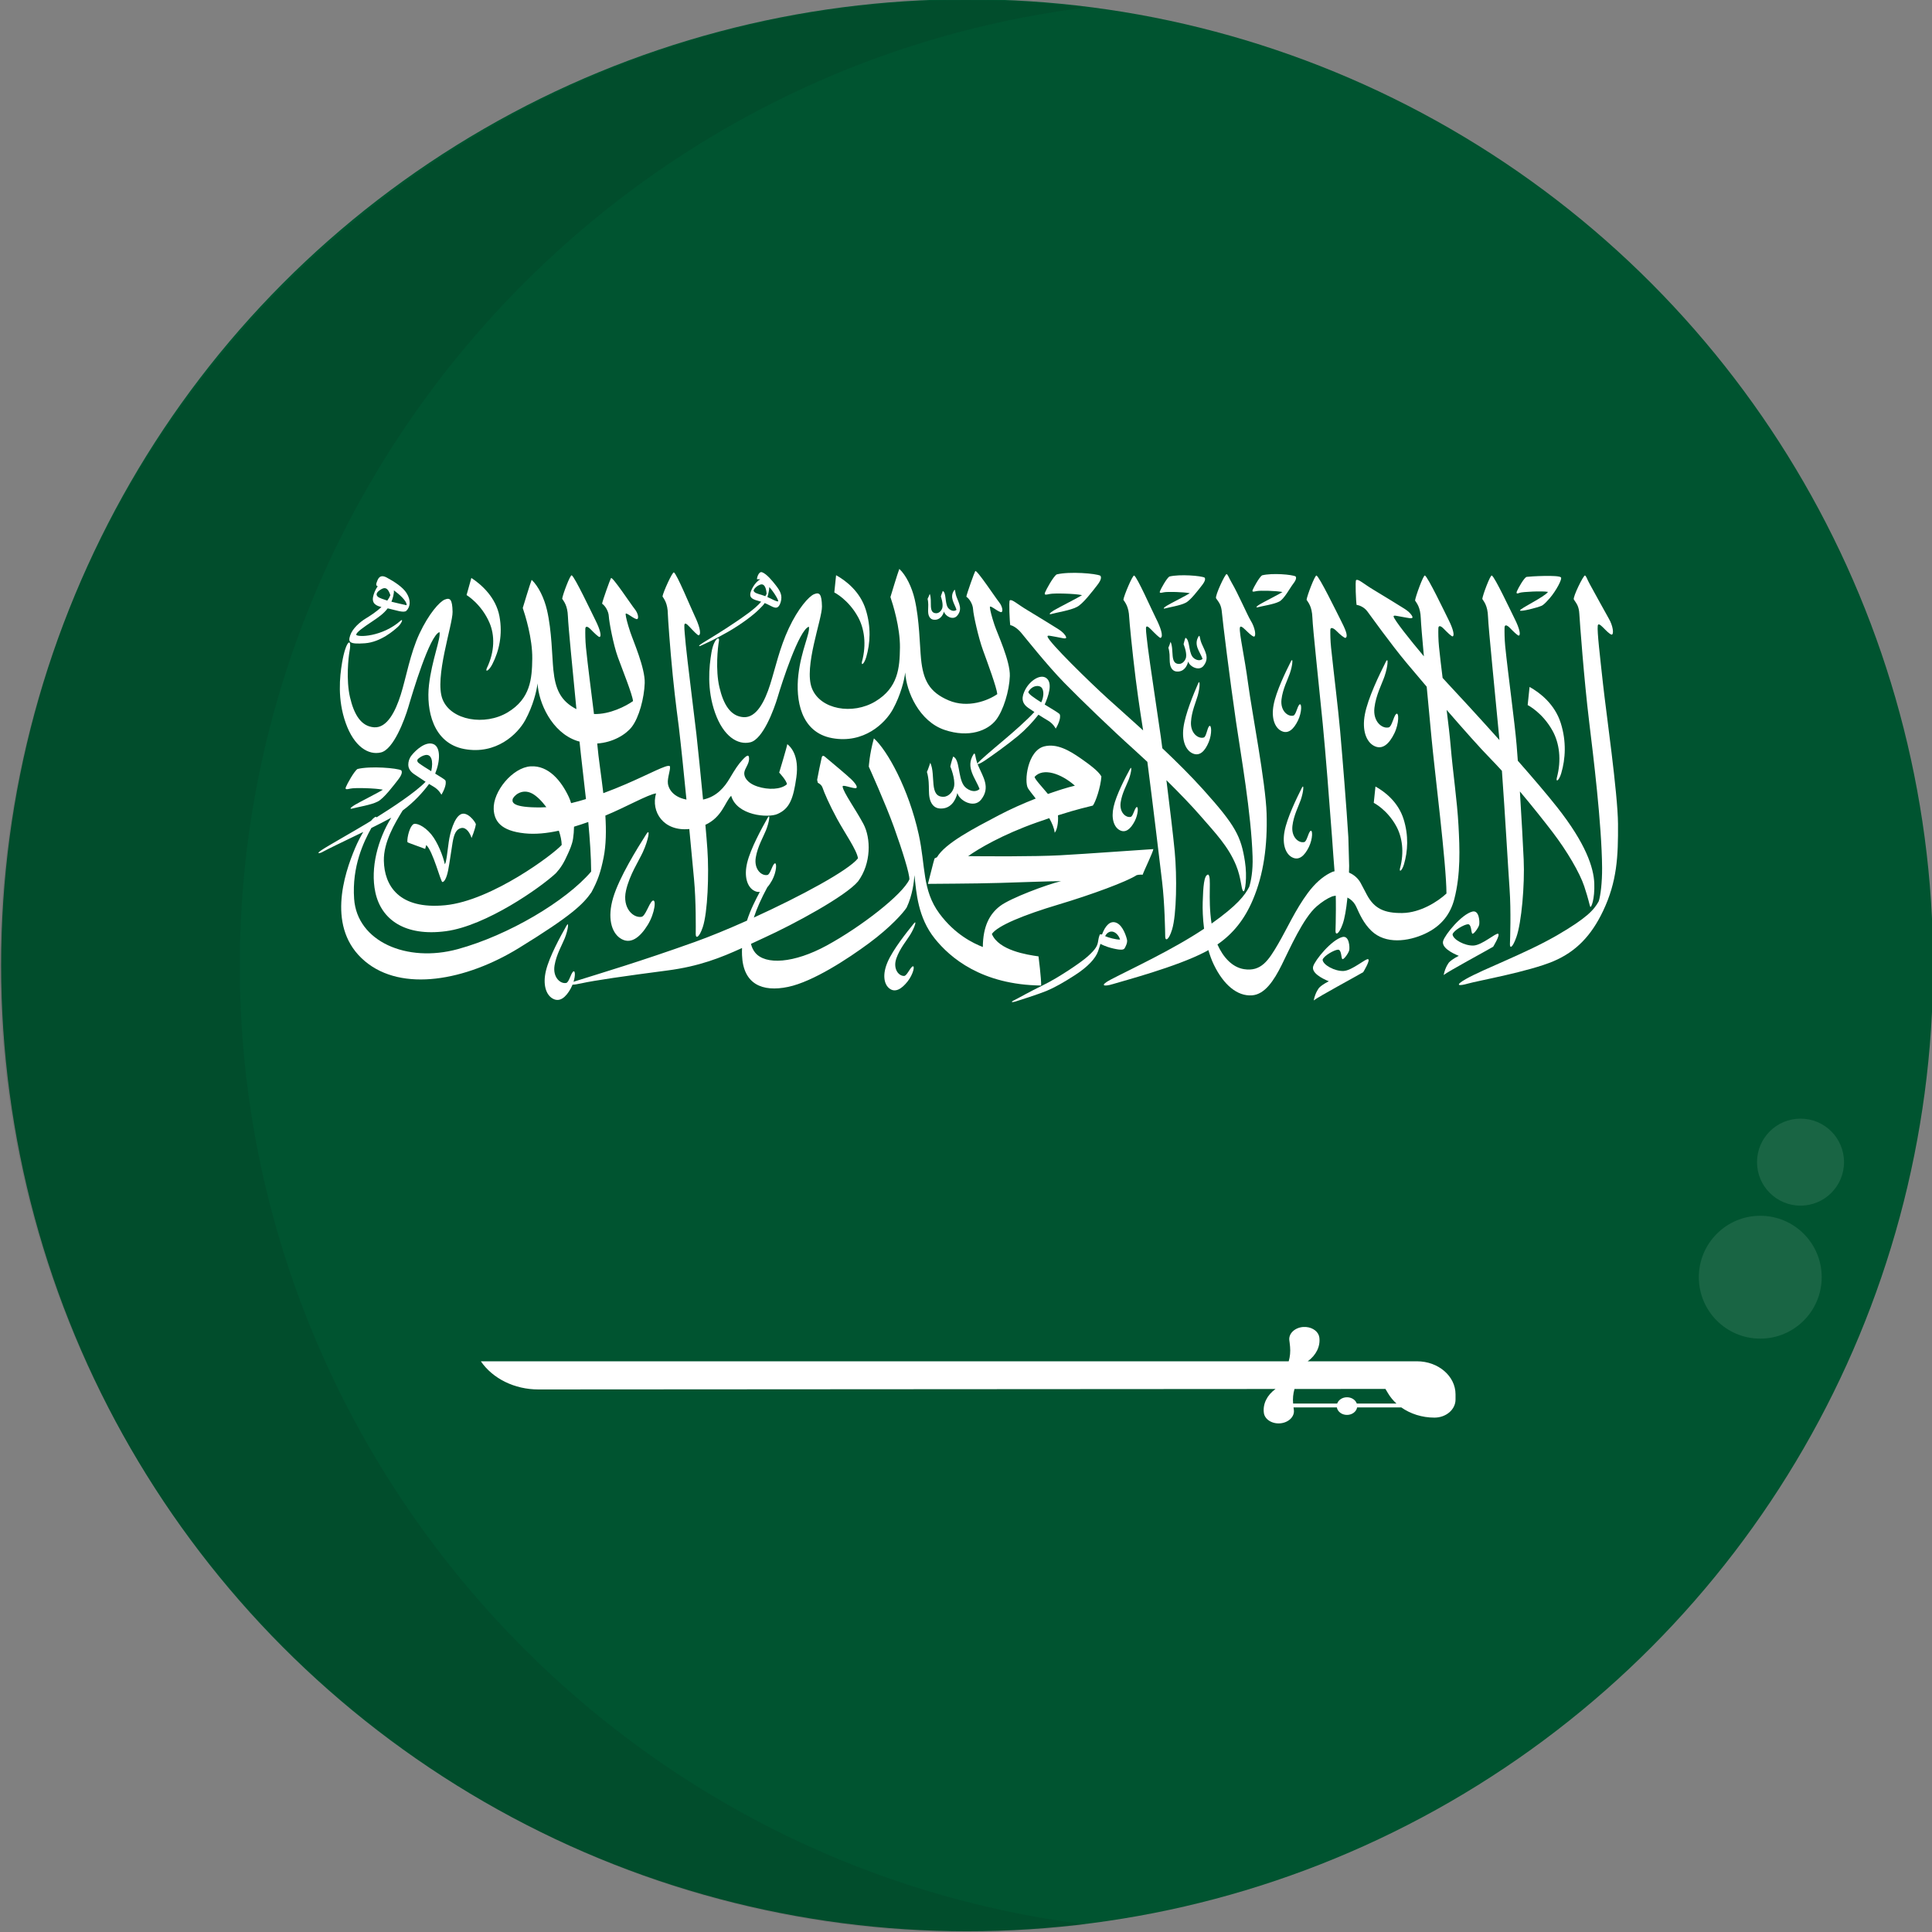 <?xml version="1.0" encoding="UTF-8" standalone="no"?>
<!DOCTYPE svg PUBLIC "-//W3C//DTD SVG 1.1//EN" "http://www.w3.org/Graphics/SVG/1.1/DTD/svg11.dtd">
<svg width="100%" height="100%" viewBox="0 0 512 512" version="1.1" xmlns="http://www.w3.org/2000/svg" xmlns:xlink="http://www.w3.org/1999/xlink" xml:space="preserve" xmlns:serif="http://www.serif.com/" style="fill-rule:evenodd;clip-rule:evenodd;stroke-linejoin:round;stroke-miterlimit:2;">
    <rect x="0" y="0" width="512" height="512" fill="#808080" stroke="none"/>
    <g transform="matrix(1,0,0,1,0.299,-0.201)">
        <g id="BULINE">
            <circle cx="256" cy="256" r="256" style="fill:rgb(0,84,48);"/>
        </g>
        <g id="shahada" transform="matrix(0.287,0,0,0.287,-88.11,36.169)">
            <g transform="matrix(7.304,0,0,-6.753,1800,635.53)">
                <path d="M0,0C-0.023,4.162 -1.516,15.373 -1.895,19.134C-2.273,22.895 -2.654,26.307 -2.562,27.106C-2.472,27.877 -1.375,26.034 -0.795,25.885C-0.495,25.95 -0.629,27.114 -1.174,28.108C-1.543,28.783 -2.801,31.307 -3.564,32.786C-3.923,33.486 -4.003,33.892 -4.176,33.978C-4.348,34.064 -5.737,31.033 -5.585,30.697C-5.206,30.081 -4.946,29.787 -4.887,28.699C-4.827,27.611 -4.307,19.843 -3.644,13.955C-3.145,9.513 -2.05,-0.057 -2.011,-6.007C-2,-7.948 -2.199,-9.798 -2.438,-10.571C-3.051,-11.785 -4.009,-12.88 -7.577,-15.138C-11.588,-17.677 -16.939,-19.79 -19.239,-21.204C-20.669,-22.086 -20.195,-22.204 -18.95,-21.818C-17.708,-21.432 -11.286,-20.195 -8.166,-18.769C-5.237,-17.427 -3.336,-15.182 -1.893,-11.907C-0.111,-7.858 0.025,-4.422 0,0" style="fill:white;fill-rule:nonzero;"/>
            </g>
            <g transform="matrix(7.304,0,0,-6.753,1709.3,422.03)">
                <path d="M0,0C0.31,0.13 2.877,0.273 3.568,0.119C3.114,-0.583 0.036,-2.137 0.023,-2.422C0.107,-2.614 2.149,-2.067 2.793,-1.763C3.214,-1.489 3.495,-1.065 3.807,-0.713C4.543,0.203 5.416,1.902 5.196,2.115C4.839,2.459 1.34,2.245 0.879,2.174C0.57,2.126 -0.214,0.606 -0.358,0.216C-0.499,-0.174 -0.31,-0.13 0,0" style="fill:white;fill-rule:nonzero;"/>
            </g>
            <g transform="matrix(7.304,0,0,-6.753,1747.6,588.62)">
                <path d="M0,0C0.535,1.96 0.667,4.338 -0.061,6.841C-0.809,9.418 -2.667,10.989 -4.007,11.794L-4.246,9.313C-4.246,9.313 -2.367,8.303 -1.082,5.76C-0.268,4.147 0.071,1.866 -0.572,-0.677C-0.679,-1.308 -0.262,-0.96 -0,0" style="fill:white;fill-rule:nonzero;"/>
            </g>
            <g transform="matrix(7.304,0,0,-6.753,1602.4,672.64)">
                <path d="M0,0C0.482,1.765 0.6,3.906 -0.054,6.16C-0.728,8.481 -2.401,9.896 -3.608,10.618L-3.824,8.385C-3.824,8.385 -2.132,7.475 -0.975,5.187C-0.241,3.736 0.063,1.679 -0.514,-0.61C-0.61,-1.176 -0.235,-0.864 0,-0" style="fill:white;fill-rule:nonzero;"/>
            </g>
            <g transform="matrix(7.304,0,0,-6.753,1098.3,444.51)">
                <path d="M0,0C0.774,-1.531 1.095,-3.699 0.486,-6.114C0.384,-6.713 0.778,-6.384 1.029,-5.472C1.535,-3.612 1.661,-1.352 0.969,1.027C0.258,3.476 -1.507,4.967 -2.78,5.73L-3.005,3.374C-3.005,3.374 -1.22,2.415 -0,0" style="fill:white;fill-rule:nonzero;"/>
            </g>
            <g transform="matrix(7.304,0,0,-6.753,758,449.86)">
                <path d="M0,0C0.65,-1.648 0.694,-3.873 -0.356,-6.217C-0.56,-6.806 -0.063,-6.527 0.354,-5.646C1.206,-3.845 1.684,-1.591 1.252,0.899C0.809,3.459 -0.969,5.204 -2.3,6.149L-2.904,3.81C-2.904,3.81 -1.025,2.598 0,0" style="fill:white;fill-rule:nonzero;"/>
            </g>
            <g transform="matrix(7.304,0,0,-6.753,852.07,698.62)">
                <path d="M0,0C0.826,1.658 1.17,2.774 1.537,4.738C1.858,6.466 1.879,8.462 1.763,10.494C4.235,11.584 7.181,13.393 8.171,13.526C7.494,11.012 9.11,8.299 12.374,8.653C12.624,5.81 12.838,3.313 12.968,1.832C13.234,-1.204 13.194,-5.03 13.186,-5.695C13.175,-6.363 13.622,-6.237 14.081,-4.749C14.693,-2.757 14.882,2.445 14.66,5.885C14.607,6.745 14.517,7.906 14.408,9.229C16.524,10.288 16.876,12.332 17.667,13.203C18.381,10.498 22.311,10.131 23.524,10.71C25.028,11.429 25.521,12.722 25.908,15.723C26.296,18.723 25.166,19.931 24.762,20.258C24.722,19.895 23.738,16.369 23.738,16.369C23.738,16.369 24.671,15.303 24.718,14.779C23.958,14.035 22.355,13.989 21.009,14.463C19.662,14.937 19.249,15.809 19.329,16.394C19.407,16.981 19.914,17.515 19.931,18.23C19.946,18.945 19.629,18.738 19.09,18.105C18.551,17.471 18.203,16.901 17.457,15.54C16.847,14.427 15.857,13.069 14.111,12.681C13.823,15.949 13.494,19.426 13.274,21.61C13.159,22.763 12.01,32.727 11.928,33.842C11.857,34.813 11.724,35.958 11.746,36.496C11.768,36.924 12.016,36.754 12.4,36.306C12.785,35.859 13.458,35.079 13.574,35.14C13.966,35.348 13.565,36.643 13.052,37.803C12.54,38.966 10.792,43.554 10.425,43.743C10.236,43.839 9.056,41.015 8.986,40.459C9.169,40.111 9.647,39.564 9.664,38.008C9.67,37.574 9.928,33.482 10.286,29.613C10.599,26.196 11.014,22.954 11.054,22.577C11.339,19.969 11.685,16.293 12.014,12.679C10.119,13.069 9.615,14.421 9.657,15.192C9.705,16.062 10.068,17.044 9.894,17.266C9.529,17.503 7.357,16.19 4.328,14.779C3.476,14.383 2.516,13.958 1.503,13.555C1.239,16.018 0.891,18.36 0.751,20.151L0.734,20.35C2.726,20.489 4.357,21.577 5.099,22.613C6.026,23.908 6.674,26.573 6.737,28.615C6.8,30.659 5.275,34.396 4.912,35.584C4.546,36.773 4.357,37.597 4.325,38.008C4.292,38.419 5.149,37.532 5.688,37.358C6.053,37.279 5.927,38.134 5.481,38.721C5.038,39.306 2.642,43.239 2.474,42.963C2.371,42.801 1.411,39.908 1.348,39.465C1.726,39.195 2.168,38.451 2.199,37.738C2.231,37.025 2.759,33.89 3.344,32.148C3.931,30.406 5.181,27.064 5.26,26.145C4.367,25.464 2.334,24.311 0.323,24.38C-0.021,27.428 -0.457,30.968 -0.69,33.475C-0.78,34.444 -0.786,35.478 -0.772,36.018C-0.761,36.446 -0.476,36.387 -0.084,35.947C0.31,35.507 0.914,34.867 1.038,34.913C1.308,35.01 1.074,35.981 0.539,37.134C0.004,38.287 -2.122,43.164 -2.495,43.346C-2.684,43.439 -3.636,40.7 -3.696,40.141C-3.506,39.795 -3.019,39.26 -2.971,37.704C-2.933,36.465 -2.375,30.393 -1.897,25.045C-3.887,26.158 -4.566,27.749 -4.812,30.42C-4.984,32.282 -5.001,35.712 -5.615,38.581C-5.961,40.203 -6.69,41.851 -7.554,42.726C-7.76,42.187 -8.68,38.878 -8.68,38.878C-8.38,37.928 -7.447,34.729 -7.479,31.957C-7.51,29.185 -7.712,26.475 -10.584,24.608C-13.454,22.74 -17.759,23.483 -18.822,26.397C-19.885,29.313 -17.522,36.624 -17.553,38.35C-17.585,40.076 -17.87,40.314 -18.537,40.029C-19.203,39.744 -20.566,38.08 -21.74,35.373C-22.914,32.664 -23.436,29.309 -24.103,27.028C-24.768,24.747 -25.833,22.436 -27.481,22.564C-29.129,22.69 -30.016,24.321 -30.523,26.68C-31.031,29.041 -30.72,32.15 -30.582,32.947C-30.238,34.943 -31.035,34.534 -31.523,31.4C-31.825,29.467 -32.125,26.38 -31.062,23.149C-30.001,19.918 -28.192,18.713 -26.607,19.126C-25.021,19.537 -23.627,23.56 -23.135,25.367C-22.644,27.171 -20.447,35.184 -19.203,35.578C-19.029,34.675 -20.17,31.764 -20.535,28.359C-20.899,24.954 -20.05,20.38 -16.054,19.589C-12.058,18.797 -9.347,21.6 -8.364,23.546C-7.38,25.495 -6.921,27.538 -6.81,28.567C-6.682,25.955 -5.034,21.876 -1.833,20.713L-1.503,20.61C-1.306,18.472 -0.985,15.681 -0.69,12.75C-1.313,12.542 -1.942,12.354 -2.568,12.192C-2.648,12.473 -2.736,12.748 -2.843,13.001C-3.82,15.274 -5.437,17.369 -7.678,17.224C-9.967,17.077 -12.463,13.773 -12.354,11.36C-12.282,9.737 -11.456,8.405 -8.452,8.064C-7.08,7.907 -5.623,8.072 -4.118,8.427C-3.906,7.756 -3.772,7.089 -3.757,6.481C-4.709,5.277 -12.586,-1.149 -18.484,-1.767C-24.382,-2.384 -26.181,0.96 -26.24,4.317C-26.284,6.871 -24.864,9.42 -23.866,11.184C-22.438,12.314 -21.266,13.727 -20.526,14.817C-20.325,14.683 -20.134,14.559 -19.952,14.444C-19.247,14.001 -18.966,13.339 -18.966,13.339C-18.836,13.555 -18.23,14.735 -18.467,15.312C-18.576,15.454 -19.109,15.809 -19.75,16.23C-19.077,18.044 -19.086,19.855 -19.958,20.258C-20.933,20.707 -22.206,19.459 -22.755,18.698C-23.04,18.302 -23.149,17.853 -23.151,17.476C-23.155,16.991 -22.944,16.553 -22.422,16.163C-21.902,15.779 -21.419,15.431 -20.965,15.117C-22.254,13.653 -25.3,11.508 -27.164,10.248C-27.233,10.433 -27.506,10.238 -27.873,9.77L-28.378,9.433C-29.865,8.449 -33.431,6.288 -34.132,5.759C-34.834,5.229 -34.394,5.325 -34.132,5.443C-33.637,5.732 -32.987,6.082 -32.257,6.468C-31.223,7.015 -30.02,7.634 -28.844,8.255C-29.192,7.617 -29.552,6.871 -29.871,6.057C-31.274,2.474 -33.542,-4.952 -28.636,-9.42C-23.942,-13.697 -15.874,-12.07 -9.183,-7.625C-2.491,-3.179 -1.046,-1.616 0,0M-21.816,17.664C-22.048,17.849 -22.08,18.096 -21.891,18.268C-21.65,18.49 -21.342,18.7 -20.992,18.771C-20.25,18.92 -19.954,17.998 -20.252,16.562C-20.816,16.935 -21.396,17.327 -21.816,17.664M-6.468,11.607C-9.875,11.59 -10.032,12.259 -9.968,12.687C-9.905,13.113 -8.844,14.282 -7.498,13.511C-6.929,13.184 -6.288,12.5 -5.695,11.641C-5.957,11.62 -6.215,11.609 -6.468,11.607M-16.903,-7.772C-23.34,-9.672 -29.619,-6.728 -29.999,-0.899C-30.29,3.552 -28.789,6.906 -27.821,8.796C-26.898,9.29 -26.026,9.77 -25.305,10.2C-26.99,7.265 -27.976,3.334 -27.317,0.004C-26.571,-3.768 -23.537,-6.055 -18.4,-5.317C-13.314,-4.588 -6.437,0.644 -4.487,2.617C-3.893,3.329 -3.501,3.971 -2.967,5.279C-2.747,5.816 -2.438,6.525 -2.323,7.326C-2.248,7.848 -2.208,8.406 -2.199,8.974C-1.602,9.167 -1.002,9.383 -0.398,9.615C-0.193,7.227 -0.042,4.873 -0.033,2.837C-3.202,-1.183 -10.466,-5.871 -16.903,-7.772" style="fill:white;fill-rule:nonzero;"/>
            </g>
            <g transform="matrix(7.304,0,0,-6.753,1551,647.88)">
                <path d="M0,0C-0.218,3.9 -0.744,10.959 -1.038,14.54C-1.298,17.727 -1.809,22.095 -2.183,25.94C-2.277,26.908 -2.287,27.835 -2.277,28.374C-2.266,28.8 -1.872,28.636 -1.478,28.198C-1.084,27.76 -0.468,27.21 -0.352,27.277C0.033,27.493 -0.428,28.561 -0.969,29.71C-1.51,30.861 -3.655,35.622 -4.028,35.803C-4.218,35.895 -5.223,33.043 -5.281,32.484C-5.089,32.14 -4.598,31.607 -4.545,30.051C-4.491,28.494 -3.764,21.336 -3.239,15.547C-2.875,11.523 -2.405,4.957 -2.063,0.006C-2.08,-0.002 -1.74,-4.701 -1.703,-5.229C-1.493,-8.269 -1.602,-12.094 -1.623,-12.758C-1.646,-13.425 -1.195,-13.309 -0.711,-11.829C-0.218,-10.318 0.063,-6.944 0.101,-3.898L0,0Z" style="fill:white;fill-rule:nonzero;"/>
            </g>
            <g transform="matrix(7.304,0,0,-6.753,1417.5,555.68)">
                <path d="M0,0C-0.66,-0.218 -1.696,0.537 -1.617,2.12C-1.545,3.55 -0.979,4.889 -0.761,5.734C-0.461,6.9 -0.459,8.024 -0.713,7.387C-1.285,5.963 -2.35,3.21 -2.57,1.342C-2.791,-0.526 -2.231,-1.73 -1.47,-2.141C-0.522,-2.656 0.161,-1.839 0.623,-0.635C1.067,0.518 0.983,1.864 0.675,1.547C0.417,1.216 0.321,0.107 0,0" style="fill:white;fill-rule:nonzero;"/>
            </g>
            <g transform="matrix(7.304,0,0,-6.753,1348.2,594.54)">
                <path d="M0,0C0.35,1.006 0.432,1.992 0.163,1.451C-0.444,0.239 -1.581,-2.103 -1.914,-3.73C-2.246,-5.357 -1.843,-6.458 -1.203,-6.875C-0.405,-7.397 0.252,-6.728 0.749,-5.703C1.224,-4.722 1.248,-3.531 0.956,-3.789C0.704,-4.061 0.537,-5.028 0.249,-5.099C-0.35,-5.242 -1.204,-4.502 -1.019,-3.114C-0.851,-1.864 -0.254,-0.727 0,0" style="fill:white;fill-rule:nonzero;"/>
            </g>
            <g transform="matrix(7.304,0,0,-6.753,1146.4,737.86)">
                <path d="M0,0C0.585,1.027 0.876,2.092 0.47,1.554C-0.436,0.352 -2.151,-1.981 -2.843,-3.692C-3.533,-5.403 -3.313,-6.688 -2.698,-7.273C-1.931,-8.003 -1.076,-7.403 -0.329,-6.384C0.388,-5.407 0.656,-4.111 0.281,-4.332C-0.048,-4.581 -0.424,-5.604 -0.755,-5.623C-1.436,-5.659 -2.222,-4.678 -1.74,-3.2C-1.304,-1.866 -0.423,-0.744 0,0" style="fill:white;fill-rule:nonzero;"/>
            </g>
            <g transform="matrix(7.304,0,0,-6.753,1500.2,535.46)">
                <path d="M0,0C-0.671,-0.182 -1.663,0.631 -1.497,2.208C-1.346,3.631 -0.705,4.936 -0.442,5.766C-0.076,6.915 -0.013,8.036 -0.302,7.416C-0.95,6.024 -2.166,3.336 -2.491,1.482C-2.816,-0.371 -2.325,-1.604 -1.587,-2.057C-0.667,-2.621 0.057,-1.845 0.587,-0.667C1.094,0.459 1.086,1.807 0.759,1.507C0.484,1.189 0.327,0.088 -0,0" style="fill:white;fill-rule:nonzero;"/>
            </g>
            <g transform="matrix(7.304,0,0,-6.753,1498.7,666.11)">
                <path d="M0,0C0.918,-0.564 1.646,0.212 2.174,1.39C2.68,2.516 2.673,3.864 2.348,3.564C2.071,3.248 1.914,2.145 1.587,2.057C0.916,1.876 -0.078,2.688 0.09,4.265C0.241,5.688 0.881,6.994 1.145,7.823C1.51,8.972 1.573,10.095 1.285,9.473C0.635,8.081 -0.579,5.393 -0.904,3.541C-1.229,1.686 -0.738,0.453 -0,0" style="fill:white;fill-rule:nonzero;"/>
            </g>
            <g transform="matrix(7.304,0,0,-6.753,1584.4,499.22)">
                <path d="M0,0C0.442,1.39 0.518,2.747 0.168,1.996C-0.618,0.312 -2.088,-2.94 -2.482,-5.185C-2.874,-7.428 -2.279,-8.919 -1.386,-9.468C-0.275,-10.15 0.604,-9.211 1.245,-7.787C1.856,-6.424 1.847,-4.791 1.453,-5.156C1.12,-5.539 0.929,-6.871 0.533,-6.978C-0.277,-7.198 -1.48,-6.215 -1.277,-4.307C-1.094,-2.585 -0.319,-1.006 -0,0" style="fill:white;fill-rule:nonzero;"/>
            </g>
            <g transform="matrix(7.304,0,0,-6.753,899.52,661.58)">
                <path d="M0,0C0.723,1.694 0.985,3.39 0.453,2.487C-0.738,0.466 -2.981,-3.447 -3.747,-6.219C-4.514,-8.992 -3.946,-10.94 -2.891,-11.739C-1.575,-12.731 -0.356,-11.655 0.621,-9.944C1.556,-8.303 1.742,-6.248 1.203,-6.659C0.738,-7.099 0.336,-8.753 -0.174,-8.84C-1.222,-9.018 -2.614,-7.636 -2.128,-5.261C-1.688,-3.118 -0.522,-1.226 -0,0" style="fill:white;fill-rule:nonzero;"/>
            </g>
            <g transform="matrix(7.304,0,0,-6.753,1639,775)">
                <path d="M0,0C0.554,0.491 5.372,3.298 6.259,3.868C6.259,3.868 7.166,5.468 6.894,5.638C6.621,5.808 4.862,4.078 3.768,4.03C2.673,3.982 1.174,4.852 1.126,5.565C1.268,6.103 2.585,6.911 3.061,6.944C3.537,6.974 3.46,5.802 3.619,5.659C3.778,5.518 4.411,6.468 4.491,6.864C4.569,7.259 4.504,8.913 3.633,8.676C2.254,8.299 0.174,5.533 -0.063,4.663C-0.302,3.791 0.983,3.032 1.921,2.619C1.841,2.587 1.141,2.223 0.698,1.749C0.698,1.749 0.222,1.172 0,-0" style="fill:white;fill-rule:nonzero;"/>
            </g>
            <g transform="matrix(7.304,0,0,-6.753,1519,798.48)">
                <path d="M0,0C0.554,0.491 5.372,3.296 6.259,3.868C6.259,3.868 7.168,5.468 6.894,5.638C6.621,5.808 4.862,4.078 3.768,4.03C2.673,3.982 1.174,4.852 1.126,5.565C1.268,6.103 2.585,6.911 3.061,6.942C3.537,6.974 3.46,5.803 3.619,5.661C3.778,5.518 4.411,6.468 4.491,6.864C4.569,7.259 4.502,8.913 3.633,8.676C2.254,8.297 0.174,5.533 -0.063,4.661C-0.302,3.791 0.983,3.032 1.919,2.619C1.841,2.587 1.141,2.224 0.698,1.749C0.698,1.749 0.222,1.172 0,0" style="fill:white;fill-rule:nonzero;"/>
            </g>
            <g transform="matrix(7.304,0,0,-6.753,1248.7,458.72)">
                <path d="M0,0C0.432,-0.543 3.262,-4.432 5.479,-6.877C7.695,-9.324 11.494,-13.284 14.285,-15.998C14.825,-16.524 15.398,-17.094 15.981,-17.687C16.685,-23.533 17.499,-30.972 17.841,-34.048C18.178,-37.077 18.228,-40.902 18.235,-41.568C18.241,-42.235 18.685,-42.099 19.107,-40.602C19.673,-38.593 19.738,-33.391 19.438,-29.955C19.252,-27.833 18.813,-23.858 18.388,-20.193C20.036,-21.954 21.593,-23.701 22.642,-25.009C24.571,-27.41 26.194,-29.221 27.183,-31.802C27.883,-33.628 27.812,-35.081 28.099,-35.368C28.347,-35.616 28.621,-33.431 28.315,-31.312C27.819,-27.871 27.139,-26.412 23.055,-21.499C21.497,-19.621 19.663,-17.658 17.87,-15.823C17.801,-15.257 17.738,-14.733 17.681,-14.268C17.539,-13.119 16.155,-3.185 16.046,-2.072C15.953,-1.103 15.79,0.038 15.803,0.577C15.813,1.006 16.065,0.839 16.461,0.401C16.855,-0.036 17.545,-0.801 17.662,-0.734C18.048,-0.518 17.618,0.765 17.077,1.916C16.538,3.065 14.681,7.611 14.308,7.791C14.119,7.883 13.006,5.032 12.949,4.474C13.142,4.13 13.632,3.594 13.685,2.04C13.7,1.606 14.056,-2.48 14.503,-6.338C14.899,-9.747 15.389,-12.98 15.44,-13.354L15.442,-13.383C13.593,-11.559 11.964,-10.01 10.976,-9.037C8.666,-6.766 3.564,-1.377 3.359,-0.57C3.313,-0.315 3.709,-0.472 4.437,-0.598C5.168,-0.725 5.818,-0.994 5.701,-0.606C5.648,-0.423 5.368,0.029 4.671,0.495C3.973,0.962 2.185,2.172 0.855,3.028C-0.478,3.883 -1.138,4.6 -1.413,4.395C-1.549,4.294 -1.428,1.365 -1.348,1C-1.015,0.969 -0.43,0.545 -0,0" style="fill:white;fill-rule:nonzero;"/>
            </g>
            <g transform="matrix(7.304,0,0,-6.753,1275.3,423.15)">
                <path d="M0,0C0.547,0.13 3.139,0.059 4.08,-0.155C3.686,-0.451 1.034,-1.9 0.51,-2.245C-0.011,-2.591 -0.143,-2.791 0.119,-2.757C0.879,-2.529 2.592,-2.245 3.413,-1.782C4.187,-1.39 5.506,0.522 6.019,1.235C6.529,1.948 6.529,2.304 6.399,2.495C5.875,2.803 2.497,3.112 0.868,2.675C0.417,2.344 -0.465,0.581 -0.595,0.214C-0.725,-0.155 -0.547,-0.13 0,0" style="fill:white;fill-rule:nonzero;"/>
            </g>
            <g transform="matrix(7.304,0,0,-6.753,1380.6,421.6)">
                <path d="M0,0C0.442,0.105 2.531,0.048 3.288,-0.124C2.971,-0.363 0.835,-1.531 0.413,-1.811C-0.01,-2.088 -0.115,-2.25 0.096,-2.222C0.709,-2.04 2.09,-1.811 2.751,-1.436C3.374,-1.12 4.437,0.421 4.85,0.994C5.261,1.57 5.261,1.856 5.156,2.009C4.736,2.26 2.013,2.508 0.7,2.155C0.336,1.889 -0.373,0.468 -0.478,0.172C-0.585,-0.124 -0.44,-0.105 -0,0" style="fill:white;fill-rule:nonzero;"/>
            </g>
            <g transform="matrix(7.304,0,0,-6.753,1466.2,420.5)">
                <path d="M0,0C0.44,0.105 2.529,0.048 3.286,-0.124C2.971,-0.363 0.834,-1.531 0.411,-1.809C-0.01,-2.088 -0.115,-2.25 0.096,-2.222C0.709,-2.04 2.197,-1.809 2.858,-1.436C3.482,-1.12 4.221,0.421 4.634,0.996C5.047,1.57 5.047,1.858 4.94,2.009C4.52,2.26 2.011,2.508 0.7,2.157C0.336,1.889 -0.375,0.468 -0.48,0.172C-0.585,-0.124 -0.442,-0.105 0,-0" style="fill:white;fill-rule:nonzero;"/>
            </g>
            <g transform="matrix(7.304,0,0,-6.753,1412.8,462.19)">
                <path d="M0,0C-0.694,-1.182 0.176,-2.136 0.493,-3.091C0.065,-3.514 -0.593,-3.128 -0.813,-2.757C-1.281,-1.996 -1.124,-0.445 -1.675,-0.206C-1.816,-0.625 -1.908,-1.09 -1.908,-1.09C-1.908,-1.09 -1.489,-2.151 -1.594,-2.853C-1.661,-3.277 -2.007,-3.772 -2.464,-3.782C-3.682,-3.814 -3.082,-1.864 -3.552,-0.759C-3.648,-1.029 -3.717,-1.319 -3.829,-1.572C-3.743,-1.86 -3.696,-2.264 -3.682,-2.497C-3.654,-2.96 -3.688,-3.459 -3.615,-3.854C-3.514,-4.413 -3.227,-4.784 -2.789,-4.82C-1.879,-4.898 -1.464,-4.101 -1.327,-3.447C-1.17,-4.114 0.033,-4.849 0.625,-4.03C1.409,-2.95 0.782,-2.025 0.38,-1.009C0.09,-0.258 0.174,0.235 -0,-0" style="fill:white;fill-rule:nonzero;"/>
            </g>
            <g transform="matrix(7.304,0,0,-6.753,1163.1,441.02)">
                <path d="M0,0C0.063,-0.486 0.294,-0.818 0.671,-0.868C1.449,-0.975 1.843,-0.306 1.99,0.25C2.093,-0.331 3.099,-1.015 3.646,-0.337C4.369,0.56 3.868,1.384 3.566,2.277C3.35,2.939 3.443,3.359 3.283,3.164C2.633,2.178 3.342,1.315 3.573,0.478C3.185,0.134 2.636,0.495 2.462,0.822C2.092,1.499 2.294,2.828 1.832,3.059C1.692,2.703 1.593,2.308 1.593,2.308C1.593,2.308 1.906,1.375 1.784,0.776C1.709,0.413 1.39,0.002 0.994,0.013C-0.055,0.038 0.547,1.692 0.189,2.663C0.096,2.436 0.023,2.187 -0.086,1.977C-0.023,1.723 -0,1.375 -0,1.172C0.008,0.772 -0.044,0.346 -0,0" style="fill:white;fill-rule:nonzero;"/>
            </g>
            <g transform="matrix(7.304,0,0,-6.753,1344.4,750.3)">
                <path d="M0,0C0.117,0.201 0.375,0.753 0.31,1.13C0.245,1.507 -0.182,3.08 -1.011,3.474C-1.835,3.868 -2.459,3.042 -2.854,1.893L-3.128,1.9C-3.193,1.73 -3.275,1.476 -3.34,1.017C-3.432,0.354 -3.606,-0.073 -4.657,-1.105C-5.541,-1.969 -8.405,-4.044 -10.261,-5.019C-12.119,-5.996 -13.456,-6.839 -13.949,-7.095C-14.44,-7.347 -14.297,-7.441 -13.806,-7.282C-13.316,-7.124 -10.85,-6.265 -9.867,-5.827C-8.886,-5.386 -7.686,-4.661 -6.24,-3.646C-4.632,-2.518 -3.671,-1.39 -3.348,-0.39C-3.118,0.323 -3.059,0.608 -3.059,0.608C-3.059,0.608 -2.455,0.222 -1.43,-0.031C-0.409,-0.285 -0.119,-0.203 0,-0M-1.386,2.235C-0.931,2.048 -0.654,1.512 -0.572,1.187C-1.094,1.174 -2.055,1.461 -2.464,1.661C-2.218,2.176 -1.79,2.399 -1.386,2.235" style="fill:white;fill-rule:nonzero;"/>
            </g>
            <g transform="matrix(7.304,0,0,-6.753,1264.9,757.77)">
                <path d="M0,0C-1.426,0.214 -5.019,0.805 -5.898,3.061C-5.16,4.225 -1.761,5.699 2.497,7.078C6.755,8.454 11.204,10.24 12.4,11.102C12.662,11.198 13.169,11.169 13.169,11.169C13.383,11.836 14.452,14.178 14.519,14.668C13.329,14.595 5.994,14.012 2.736,13.823C-0.524,13.633 -6.802,13.679 -8.894,13.704C-7.611,14.702 -4.566,16.65 -0.214,18.312C0.35,18.528 0.872,18.723 1.359,18.899C1.721,18.201 1.99,17.511 2.046,16.91C2.323,17.218 2.531,18.239 2.461,19.287C4.998,20.163 6.305,20.453 6.869,20.618C7.225,21.117 7.856,23.135 7.95,24.602C7.571,25.349 6.384,26.279 5.328,27.078C3.873,28.177 2.304,29.135 0.738,28.716C-1.403,28.148 -1.832,23.894 -1.333,22.992C-1.174,22.707 -0.797,22.202 -0.352,21.579C-1.916,20.914 -3.552,20.132 -4.994,19.31C-8.206,17.48 -11.792,15.478 -12.838,13.553L-13.138,13.395C-13.222,13.213 -13.884,10.234 -13.98,9.913C-13.312,9.938 -8.324,9.928 -4.85,10.045C-1.378,10.165 1.658,10.284 2.847,10.284C1.086,9.833 -3.529,7.978 -4.856,6.887C-6.183,5.793 -7.017,4.13 -7.039,1.279C-8.276,1.803 -10.575,3 -12.534,5.866C-14.718,9.06 -14.266,12.345 -15.14,16.656C-16.41,22.912 -19.122,28.194 -20.811,29.81C-21.38,27.602 -21.453,25.938 -21.453,25.938C-21.453,25.938 -19.337,20.878 -18.266,17.648C-17.195,14.417 -16.28,11.234 -16.325,10.521C-17.207,8.429 -22.428,4.047 -26.779,1.482C-30.905,-0.95 -34.54,-1.212 -35.828,0.52C-36.081,0.858 -36.253,1.258 -36.35,1.711C-35.79,1.994 -35.228,2.279 -34.652,2.564C-30.942,4.392 -24.353,8.24 -22.809,10.259C-21.143,12.706 -21.166,16.151 -22.143,18.123C-23.116,20.094 -24.642,22.376 -24.761,23.183C-24.854,23.564 -23.77,23.028 -23.13,22.992C-22.82,23.017 -22.975,23.468 -23.64,24.181C-24.172,24.749 -26.229,26.592 -27.015,27.311C-27.212,27.494 -27.359,27.42 -27.399,27.227C-27.552,26.491 -27.865,24.915 -27.986,24.137L-27.902,23.745C-27.676,23.6 -27.416,23.437 -27.29,23.03C-27.112,22.453 -26.489,20.843 -25.468,18.811C-24.445,16.78 -22.967,14.538 -22.822,13.406C-24.024,11.748 -30.085,8.217 -35.989,5.307C-35.624,6.531 -35.048,7.915 -34.284,9.452C-34.067,9.712 -33.869,10.033 -33.685,10.395C-33.096,11.559 -33.039,12.982 -33.396,12.681C-33.702,12.362 -33.922,11.207 -34.272,11.129C-34.989,10.97 -35.995,11.875 -35.742,13.53C-35.513,15.023 -34.775,16.371 -34.456,17.234C-34.014,18.428 -33.893,19.608 -34.228,18.966C-34.981,17.532 -36.394,14.754 -36.828,12.813C-37.26,10.875 -36.801,9.55 -36.044,9.037C-35.761,8.842 -35.49,8.781 -35.232,8.819C-35.75,7.753 -36.39,6.445 -36.857,4.885C-39.231,3.736 -41.541,2.709 -43.453,1.969C-50.326,-0.692 -55.224,-2.26 -58.65,-3.424L-58.784,-3.489C-58.532,-2.608 -58.566,-1.856 -58.836,-2.082C-59.142,-2.403 -59.361,-3.558 -59.711,-3.634C-60.428,-3.793 -61.434,-2.889 -61.182,-1.233C-60.952,0.26 -60.214,1.606 -59.895,2.47C-59.455,3.663 -59.333,4.845 -59.667,4.202C-60.421,2.768 -61.833,-0.01 -62.267,-1.95C-62.7,-3.889 -62.241,-5.214 -61.485,-5.728C-60.543,-6.368 -59.74,-5.583 -59.124,-4.369L-58.908,-3.87C-58.694,-3.87 -58.333,-3.816 -57.794,-3.686C-56.224,-3.304 -52.299,-2.688 -46.902,-1.927C-42.906,-1.365 -40.147,-0.178 -37.48,1.143C-37.492,0.824 -37.495,0.499 -37.482,0.164C-37.337,-3.797 -34.937,-4.915 -31.655,-4.174C-28.489,-3.455 -24.074,-0.315 -21.428,1.803C-18.669,4.011 -17.077,5.984 -16.671,6.672C-15.935,8.359 -15.733,10.223 -15.683,11.102C-15.442,8.68 -15.247,5.328 -13.129,2.453C-11.179,-0.193 -7.183,-3.885 0.333,-3.986C0.358,-3.019 -0,-0 -0,-0M-0.497,24.544C0.579,25.85 2.875,24.996 4.598,23.34C3.715,23.116 2.516,22.717 1.193,22.206C0.407,23.231 -0.47,24.219 -0.497,24.544" style="fill:white;fill-rule:nonzero;"/>
            </g>
            <g transform="matrix(7.304,0,0,-6.753,952.63,471.1)">
                <path d="M0,0C0.488,0.241 1.981,0.967 3.59,1.981C5.196,2.988 6.705,4.208 7.443,5.019C7.726,5.33 7.978,5.573 8.139,5.862C8.621,5.646 8.953,5.422 9.16,5.334C9.471,5.204 9.886,5.017 10.156,5.975C10.425,6.932 10.068,7.55 9.542,8.288C9.097,8.907 8.391,9.837 7.818,10.068C7.332,10.265 7.101,9.091 7.175,9.12L7.5,9.12L7.563,9.087C6.894,8.722 6.376,7.586 6.324,7.187C6.271,6.753 6.347,6.433 7.307,6.166L7.693,6.043C6.892,5.017 5.399,3.956 4.382,3.204C2.939,2.134 0.891,0.797 0.308,0.411C-0.275,0.027 -0.226,-0.094 -0,-0M8.672,7.538L8.724,8.051C9.399,7.219 9.9,6.229 9.85,6.089C9.54,6.062 9.154,6.372 8.479,6.684C8.554,6.932 8.617,7.206 8.672,7.538M6.734,7.537C6.73,7.693 6.99,8.127 7.54,8.364C8.089,8.603 8.332,7.936 8.38,7.124L8.217,6.799L7.722,6.984C7.198,7.15 6.844,7.244 6.734,7.537" style="fill:white;fill-rule:nonzero;"/>
            </g>
            <g transform="matrix(7.304,0,0,-6.753,1215.5,576.87)">
                <path d="M0,0C0.792,0.566 2.969,2.266 4.204,3.38C5.063,4.154 6.072,5.294 6.757,6.258C7.187,5.957 7.588,5.69 7.953,5.458C8.657,5.013 8.94,4.353 8.94,4.353C9.07,4.569 9.676,5.751 9.439,6.326C9.297,6.514 8.431,7.061 7.546,7.647C7.995,8.737 8.613,10.622 7.728,11.282C6.971,11.842 5.694,10.915 5.103,9.712C4.615,8.716 4.552,7.871 5.483,7.179C5.745,6.984 5.996,6.8 6.242,6.625C5.303,5.514 3.573,3.87 2.342,2.751C0.813,1.367 -0.633,0.01 -0.885,-0.314L-0.958,-0.44C-1.292,0.566 -1.201,1.187 -1.449,0.853C-2.52,-0.964 -1.178,-2.436 -0.69,-3.906C-1.35,-4.554 -2.361,-3.959 -2.7,-3.392C-3.422,-2.218 -3.181,0.166 -4.026,0.535C-4.244,-0.109 -4.386,-0.826 -4.386,-0.826C-4.386,-0.826 -3.743,-2.459 -3.906,-3.537C-4.007,-4.189 -4.541,-4.952 -5.242,-4.965C-7.118,-5.017 -6.193,-2.015 -6.917,-0.315C-7.064,-0.732 -7.169,-1.178 -7.345,-1.564C-7.212,-2.011 -7.139,-2.631 -7.12,-2.99C-7.072,-3.703 -7.126,-4.468 -7.015,-5.08C-6.86,-5.94 -6.418,-6.512 -5.743,-6.565C-4.344,-6.688 -3.705,-5.458 -3.493,-4.455C-3.252,-5.481 -1.399,-6.609 -0.488,-5.351C0.719,-3.688 -0.247,-2.264 -0.864,-0.7L-0.937,-0.497C-0.851,-0.53 -0.528,-0.377 0,-0M5.472,9.364C5.936,10.295 6.913,10.374 7.206,9.886C7.439,9.498 7.458,8.741 7.108,7.942C6.246,8.527 5.477,9.1 5.472,9.364" style="fill:white;fill-rule:nonzero;"/>
            </g>
            <g transform="matrix(7.304,0,0,-6.753,992.43,536.89)">
                <path d="M0,0C-1.648,0.126 -2.535,1.759 -3.042,4.118C-3.55,6.477 -3.239,9.588 -3.101,10.385C-2.963,11.181 -3.74,10.77 -4.042,8.837C-4.342,6.906 -4.644,3.818 -3.581,0.585C-2.52,-2.644 -0.711,-3.849 0.874,-3.436C2.459,-3.025 3.854,0.998 4.346,2.803C4.837,4.609 7.034,11.974 8.278,12.37C8.452,11.467 7.311,9.202 6.946,5.797C6.583,2.392 7.215,-2.074 11.211,-2.866C15.207,-3.659 17.918,-0.855 18.901,1.094C19.885,3.04 20.344,5.086 20.455,6.114C20.583,3.501 22.231,-0.579 25.432,-1.742C28.525,-2.866 30.888,-1.837 31.932,-0.38C32.859,0.914 33.614,3.579 33.679,5.623C33.742,7.665 32.11,11.402 31.745,12.592C31.379,13.779 31.19,14.603 31.158,15.014C31.127,15.425 31.984,14.538 32.523,14.364C32.888,14.285 32.76,15.14 32.316,15.727C31.873,16.312 29.475,20.245 29.307,19.971C29.204,19.807 28.244,16.914 28.181,16.471C28.561,16.201 29.001,15.457 29.034,14.744C29.064,14.031 29.699,10.896 30.286,9.154C30.873,7.412 32.014,4.07 32.094,3.151C30.953,2.281 28.383,1.174 25.942,2.296C23.501,3.422 22.722,5.053 22.453,7.967C22.281,9.829 22.264,13.259 21.65,16.127C21.304,17.748 20.575,19.396 19.709,20.271C19.505,19.734 18.585,16.423 18.585,16.423C18.885,15.473 19.818,12.274 19.788,9.502C19.755,6.732 19.553,4.021 16.681,2.153C13.811,0.285 9.722,1.029 8.659,3.944C7.596,6.858 9.959,13.414 9.928,15.14C9.896,16.866 9.609,17.105 8.944,16.819C8.278,16.534 6.913,14.87 5.741,12.163C4.567,9.454 4.046,6.747 3.378,4.466C2.713,2.185 1.648,-0.126 0,0" style="fill:white;fill-rule:nonzero;"/>
            </g>
            <g transform="matrix(7.304,0,0,-6.753,642.92,468.66)">
                <path d="M0,0C2.028,0.159 3.742,1.822 4.185,2.264C4.629,2.709 4.868,3.372 4.55,3.12C2.204,0.855 -0.935,0.791 -1.111,1.172C-1.031,1.552 -0.205,2.17 1,3.04C1.732,3.569 2.384,4.065 2.872,4.768L3.005,4.743C3.898,4.531 4.929,4.109 5.244,4.447C5.757,4.994 5.825,5.89 5.269,6.856C4.799,7.676 3.703,8.439 2.751,8.99C1.801,9.538 1.617,8.663 1.495,8.351C1.378,8.06 1.426,7.812 1.627,7.806C1.321,7.355 1.103,6.774 1.023,6.294C0.971,5.984 1.013,5.73 1.13,5.521C1.164,5.462 1.34,5.229 1.673,5.091L2.086,4.952C1.375,4.242 0.556,3.686 0.126,3.405C-0.65,2.898 -1.57,2.011 -1.855,1.094C-2.141,0.174 -2.03,-0.159 0,-0M3.585,6.47L3.663,6.938L3.663,7.238C4.306,6.732 5.334,5.774 5.271,5.2C4.864,5.3 4.088,5.477 3.351,5.682C3.445,5.921 3.522,6.183 3.585,6.47M1.679,6.324C1.206,6.732 1.667,7.139 2.086,7.401C2.627,7.739 2.944,7.46 3.221,6.573C3.124,6.319 2.988,6.072 2.828,5.835C2.407,5.976 1.814,6.202 1.679,6.324" style="fill:white;fill-rule:nonzero;"/>
            </g>
            <g transform="matrix(7.304,0,0,-6.753,687.36,635.95)">
                <path d="M0,0C-0.583,-0.547 -0.809,-2.327 -0.69,-2.434C-0.572,-2.541 1.25,-3.206 1.535,-3.35L1.665,-2.814C2.533,-3.657 3.495,-7.863 3.709,-7.875C3.923,-7.886 4.233,-7.399 4.436,-6.282C4.623,-5.246 4.81,-3.696 5.005,-2.434C5.187,-1.279 5.47,-0.618 6.112,-0.486C6.755,-0.356 7.231,-1.247 7.397,-1.853C7.397,-1.853 7.848,-0.688 7.944,0.036C7.837,0.417 6.837,1.853 6.017,1.378C5.196,0.902 4.682,-1.113 4.516,-2.373C4.349,-3.631 4.221,-5.191 4.019,-5.441C3.807,-4.367 3.128,-2.445 2.308,-1.365C1.386,-0.155 0.308,0.289 0,-0" style="fill:white;fill-rule:nonzero;"/>
            </g>
            <g transform="matrix(7.304,0,0,-6.753,630.59,621.43)">
                <path d="M0,0C0.761,0.226 2.474,0.51 3.294,0.973C4.067,1.365 5.386,3.277 5.898,3.99C6.409,4.703 6.41,5.061 6.28,5.25C5.757,5.56 2.378,5.867 0.748,5.43C0.298,5.101 -0.583,3.338 -0.713,2.969C-0.845,2.602 -0.665,2.625 -0.119,2.755C0.428,2.887 3.021,2.816 3.959,2.602C3.568,2.304 0.916,0.855 0.392,0.51C-0.13,0.166 -0.262,-0.036 -0,-0" style="fill:white;fill-rule:nonzero;"/>
            </g>
            <g transform="matrix(7.304,0,0,-6.753,1778.1,690.36)">
                <path d="M0,0C-0.078,2.137 -1.046,5.418 -4.726,10.452C-5.996,12.19 -7.783,14.452 -9.668,16.769C-9.72,17.559 -9.772,18.281 -9.819,18.901C-10.066,22.09 -10.903,28.596 -11.263,32.442C-11.351,33.412 -11.358,34.444 -11.345,34.983C-11.332,35.411 -11.047,35.354 -10.655,34.914C-10.263,34.475 -9.659,33.834 -9.533,33.878C-9.265,33.978 -9.498,34.949 -10.033,36.1C-10.567,37.253 -12.586,41.916 -12.957,42.097C-13.148,42.189 -14.1,39.451 -14.159,38.891C-13.97,38.547 -13.482,38.012 -13.435,36.455C-13.385,34.899 -12.517,25.709 -12.018,19.918L-11.991,19.595C-14.809,22.998 -17.463,26.101 -18.555,27.359C-18.744,27.577 -18.952,27.825 -19.176,28.091C-19.354,29.64 -19.518,31.116 -19.631,32.335C-19.723,33.303 -19.729,34.337 -19.713,34.876C-19.704,35.303 -19.417,35.245 -19.025,34.805C-18.631,34.366 -18.029,33.725 -17.903,33.771C-17.635,33.869 -17.868,34.84 -18.404,35.993C-18.937,37.146 -21.042,41.916 -21.415,42.097C-21.604,42.189 -22.6,39.233 -22.659,38.677C-22.468,38.331 -21.981,37.796 -21.933,36.239C-21.914,35.578 -21.755,33.574 -21.543,31.045C-23.411,33.446 -25.24,35.96 -25.37,36.471C-25.416,36.723 -25.021,36.568 -24.29,36.44C-23.562,36.314 -22.879,36.077 -22.996,36.467C-23.051,36.648 -23.329,37.1 -24.026,37.568C-24.724,38.035 -26.512,39.245 -27.842,40.099C-29.175,40.954 -29.835,41.673 -30.11,41.468C-30.246,41.367 -30.125,38.436 -30.047,38.073C-29.712,38.04 -29.093,37.771 -28.699,37.201C-28.301,36.631 -25.753,32.767 -23.738,30.154C-23.158,29.402 -22.25,28.236 -21.187,26.89C-20.979,24.483 -20.761,21.996 -20.581,19.918C-20.172,15.178 -18.702,2.677 -18.688,-1.386C-19.773,-2.487 -21.992,-4.023 -24.275,-4.055C-26.558,-4.086 -27.81,-3.436 -28.73,-1.6C-29.014,-1.031 -29.278,-0.459 -29.54,0.059C-30.162,1.29 -31.55,1.981 -32.888,1.642L-33.092,1.583L-33.456,1.394C-34.362,0.881 -35.299,0.021 -36.215,-1.313C-37.799,-3.627 -38.811,-6.137 -39.983,-8.311C-41.204,-10.575 -42.141,-12.094 -44.283,-11.731C-45.791,-11.475 -46.936,-10.076 -47.642,-8.355C-45.659,-6.871 -44.219,-4.935 -43.166,-2.252C-41.795,1.235 -41.306,5.166 -41.428,9.586C-41.545,13.746 -43.298,23.533 -43.761,27.284C-44.223,31.037 -44.887,34.117 -44.81,34.918C-44.738,35.691 -43.6,33.871 -43.017,33.735C-42.719,33.807 -42.879,34.968 -43.445,35.949C-43.829,36.616 -45.045,39.65 -45.841,41.113C-46.215,41.805 -46.305,42.206 -46.479,42.288C-46.651,42.373 -47.976,39.312 -47.816,38.979C-47.424,38.373 -47.156,38.084 -47.074,36.998C-46.99,35.912 -46.082,27.94 -45.288,22.069C-44.69,17.639 -43.369,9.592 -43.199,3.644C-43.143,1.703 -43.399,0.31 -43.621,-0.468C-44.191,-1.66 -45.12,-2.984 -48.384,-5.497C-48.888,-1.946 -48.34,0.939 -48.818,1.206C-49.357,1.143 -49.443,-0.512 -49.504,-2.554C-49.534,-3.497 -49.496,-4.803 -49.332,-6.206C-53.341,-9.104 -58.637,-11.743 -61.124,-13.152C-62.583,-13.98 -62.057,-14.173 -60.822,-13.76C-59.587,-13.345 -52.8,-11.42 -49.177,-9.359L-48.787,-9.125C-48.603,-9.816 -48.38,-10.485 -48.106,-11.102C-46.887,-13.842 -45.145,-15.469 -43.258,-15.31C-41.671,-15.178 -40.52,-13.341 -39.516,-11.15C-38.501,-8.932 -36.786,-4.72 -35.104,-3.153C-34.458,-2.549 -33.79,-2.071 -33.14,-1.784C-33.14,-1.784 -31.991,-1.369 -30.934,-2.116C-30.555,-2.386 -30.272,-2.77 -30.093,-3.2C-29.676,-4.187 -29.183,-5.443 -28.175,-6.495C-26.399,-8.345 -23.543,-7.963 -21.401,-6.887C-19.262,-5.81 -18.17,-4.13 -17.694,-2.134C-16.882,1.281 -17.012,4.78 -17.167,7.888C-17.346,11.435 -17.87,15.06 -18.168,18.901C-18.264,20.136 -18.451,21.854 -18.666,23.717C-16.58,21.113 -14.414,18.47 -13.1,17.025C-12.647,16.526 -12.169,15.972 -11.678,15.387C-11.286,9.573 -10.909,2.298 -10.71,-0.755C-10.513,-3.797 -10.64,-7.621 -10.663,-8.286C-10.687,-8.951 -10.345,-8.837 -9.854,-7.361C-9.196,-5.38 -8.783,-0.185 -8.927,3.26C-9.013,5.307 -9.202,9.039 -9.406,12.569C-7.787,10.488 -6.25,8.387 -5.25,6.969C-3.472,4.451 -1.839,1.457 -1.268,-0.411C-0.698,-2.281 -0.635,-2.835 -0.524,-3.168C-0.413,-3.501 0.078,-2.137 -0,-0" style="fill:white;fill-rule:nonzero;"/>
            </g>
        </g>
        <g id="sword" transform="matrix(0.287,0,0,0.287,-88.11,36.169)">
            <path d="M1558.8,1170.7C1557.63,1167.35 1554.04,1164.88 1549.74,1164.88C1545.44,1164.88 1541.86,1167.35 1540.68,1170.7L1500,1170.7C1499.59,1166.19 1499.99,1161.65 1501.27,1157.24L1585.25,1157.18L1587.59,1161.12C1589.7,1164.68 1592.37,1167.89 1595.46,1170.7L1558.8,1170.7ZM1614.4,1131.67L1513.48,1131.67C1521.23,1126.08 1525.3,1117.91 1524.21,1109.64C1523.51,1104.44 1518.35,1100.55 1512.06,1100.02L1508.9,1100.02C1501.25,1100.77 1495.7,1106.28 1496.51,1112.34L1496.81,1114.67L1497.19,1118.25C1497.6,1122.75 1497.2,1127.27 1495.93,1131.67L749.964,1131.67C761.041,1147.79 781.237,1157.67 803.046,1157.66L1483.76,1157.24C1475.97,1162.85 1471.89,1171.03 1472.99,1179.31C1473.79,1185.37 1480.64,1189.68 1488.29,1188.93C1495.94,1188.19 1501.49,1182.67 1500.69,1176.6L1500.38,1174.28L1540.39,1174.28C1541.09,1178.19 1544.99,1181.18 1549.74,1181.18C1554.49,1181.18 1558.39,1178.19 1559.1,1174.28L1599.79,1174.28L1599.79,1174.19C1608.29,1180.21 1619.09,1183.68 1630.51,1183.68C1641.26,1183.68 1649.97,1176.21 1649.97,1167L1649.97,1162.18C1649.97,1145.34 1634.04,1131.67 1614.4,1131.67" style="fill:white;fill-rule:nonzero;"/>
        </g>
    </g>
    <g id="Icons">
        <g transform="matrix(1,0,0,1,24.048,-32.249)">
            <circle cx="442.44" cy="370.72" r="16.28" style="fill:white;fill-opacity:0.1;"/>
        </g>
        <g transform="matrix(1,0,0,1,10.737,-38.761)">
            <circle cx="466.42" cy="346.74" r="11.53" style="fill:white;fill-opacity:0.1;"/>
        </g>
        <path d="M0,255.91C0.142,115.499 115.719,0.039 256.13,0.039C266.704,0.039 277.267,0.694 287.76,2C160.281,17.891 63.542,127.453 63.55,255.91L63.55,256C63.559,384.474 160.28,494.046 287.76,510C277.225,511.317 266.617,511.978 256,511.978C115.571,511.978 0.012,396.429 -0,256L0,255.91Z" style="fill:rgb(17,17,17);fill-opacity:0.1;"/>
    </g>
</svg>
